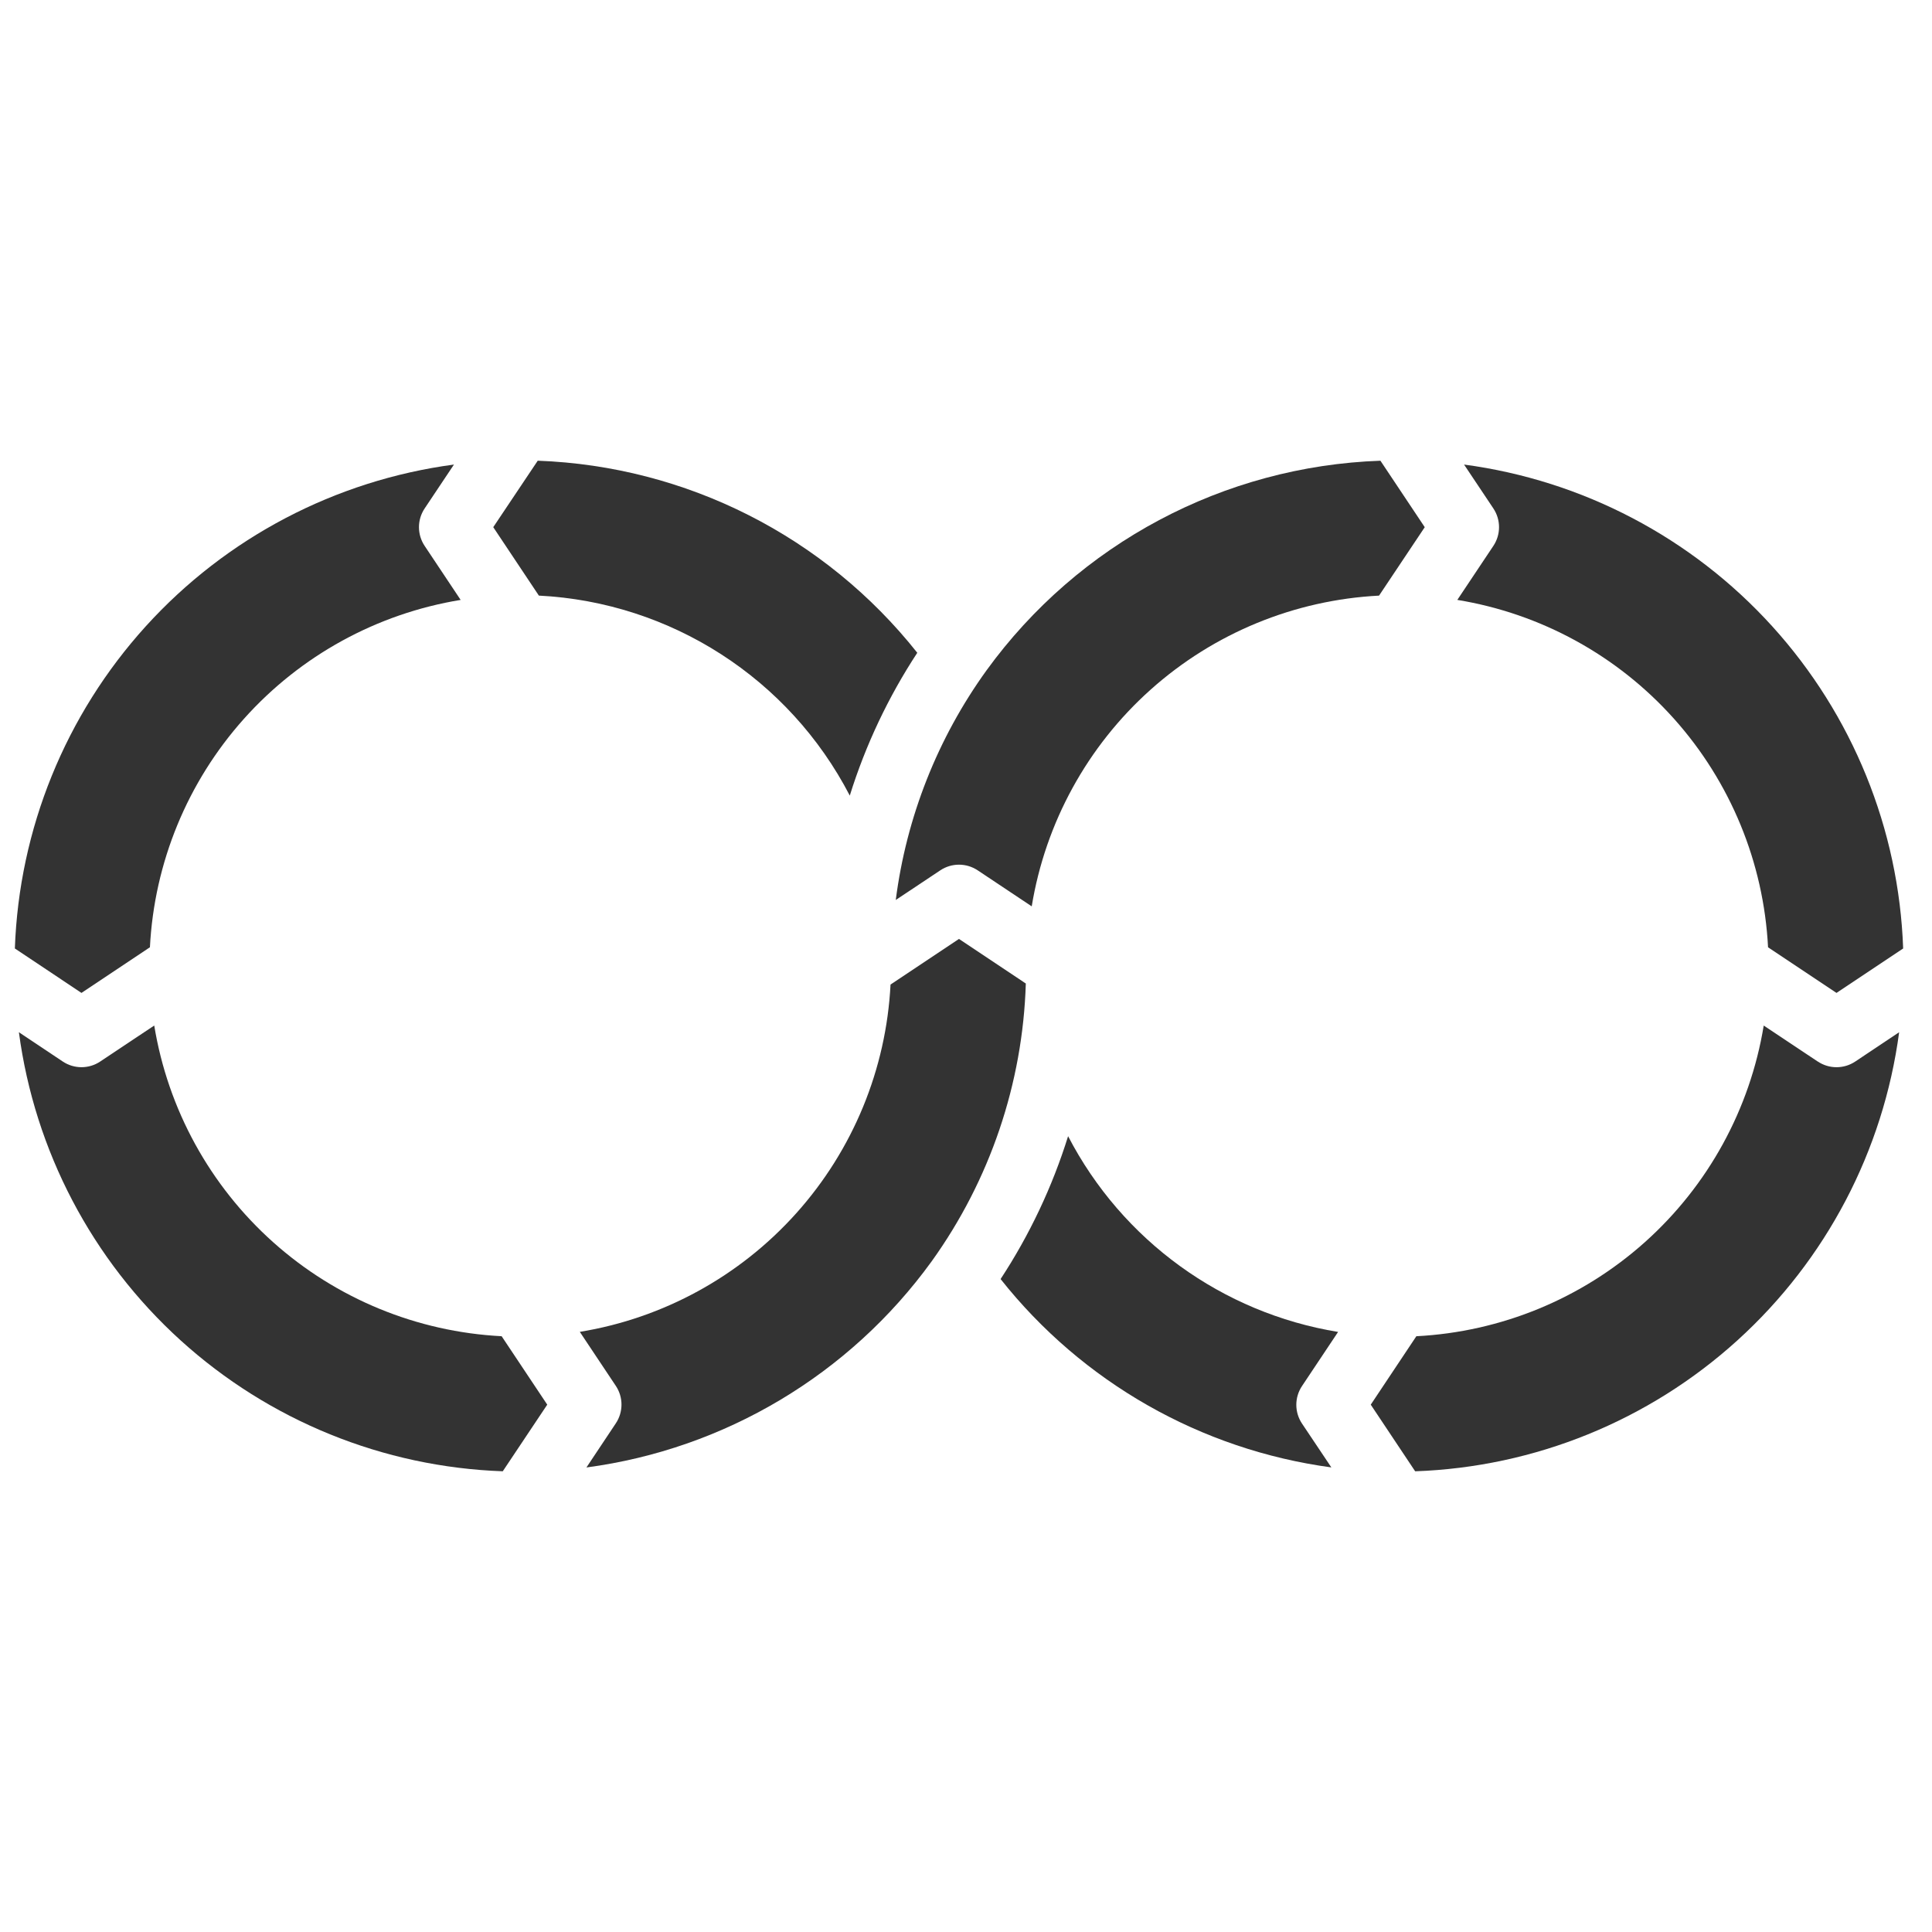 <svg width="130" height="130" viewBox="0 0 130 130" fill="none" xmlns="http://www.w3.org/2000/svg">
<path d="M98.06 40.366C103.69 41.288 108.835 44.111 112.639 48.363C116.443 52.616 118.676 58.043 118.968 63.741L123.574 66.811L128.059 63.822C127.775 55.779 124.652 48.096 119.244 42.136C113.836 36.175 106.492 32.322 98.513 31.259L100.485 34.211V34.212C100.994 34.974 100.994 35.969 100.485 36.732L98.06 40.366Z" fill="#333333"/>
<path d="M39.459 98.743C48.775 97.502 57.173 92.488 62.686 84.877C66.612 79.413 68.819 72.904 69.025 66.179L64.528 63.178L59.922 66.248C59.631 71.945 57.396 77.371 53.592 81.622C49.788 85.874 44.644 88.696 39.014 89.618L41.437 93.252V93.251C41.946 94.014 41.946 95.01 41.437 95.773L39.459 98.743Z" fill="#333333"/>
<path d="M10.378 69.005L6.744 71.427C5.982 71.937 4.986 71.937 4.223 71.427L1.271 69.456C2.335 77.433 6.187 84.776 12.146 90.184C18.107 95.591 25.788 98.714 33.83 98.999L36.823 94.516L33.753 89.91V89.911C28.055 89.619 22.629 87.385 18.376 83.582C14.123 79.779 11.3 74.634 10.378 69.004V69.005Z" fill="#333333"/>
<path d="M90.037 89.623C82.243 88.347 75.508 83.464 71.87 76.452C70.81 79.852 69.281 83.087 67.328 86.065C72.828 93.01 80.805 97.552 89.584 98.739L87.608 95.787C87.099 95.024 87.099 94.03 87.608 93.266L90.037 89.623Z" fill="#333333"/>
<path d="M122.311 71.428L118.677 69.007C117.754 74.637 114.931 79.781 110.679 83.584C106.426 87.387 101 89.62 95.303 89.912L92.235 94.517L95.223 99C103.267 98.717 110.95 95.594 116.911 90.186C122.872 84.778 126.726 77.435 127.789 69.457L124.836 71.428C124.073 71.938 123.079 71.938 122.316 71.428L122.311 71.428Z" fill="#333333"/>
<path d="M57.18 53.534C58.24 50.136 59.769 46.901 61.722 43.924C55.509 36.088 46.176 31.365 36.183 31L33.19 35.472L36.26 40.078L36.261 40.077C45.131 40.526 53.096 45.65 57.181 53.535L57.18 53.534Z" fill="#333333"/>
<path d="M10.088 63.739C10.38 58.041 12.613 52.615 16.418 48.363C20.222 44.11 25.367 41.288 30.996 40.367L28.574 36.733C28.064 35.97 28.064 34.974 28.574 34.212L30.545 31.26V31.259C22.568 32.323 15.223 36.175 9.815 42.135C4.407 48.096 1.284 55.778 1 63.821L5.482 66.811L10.088 63.739Z" fill="#333333"/>
<path d="M63.268 58.564C64.031 58.055 65.025 58.055 65.788 58.564L69.422 60.986V60.987C70.344 55.358 73.166 50.213 77.418 46.409C81.669 42.605 87.095 40.371 92.793 40.078L95.868 35.473L92.886 31.001C82.345 31.37 72.564 36.577 66.374 45.116C63.086 49.675 60.99 54.983 60.274 60.558L63.268 58.564Z" fill="#333333"/>
</svg>
